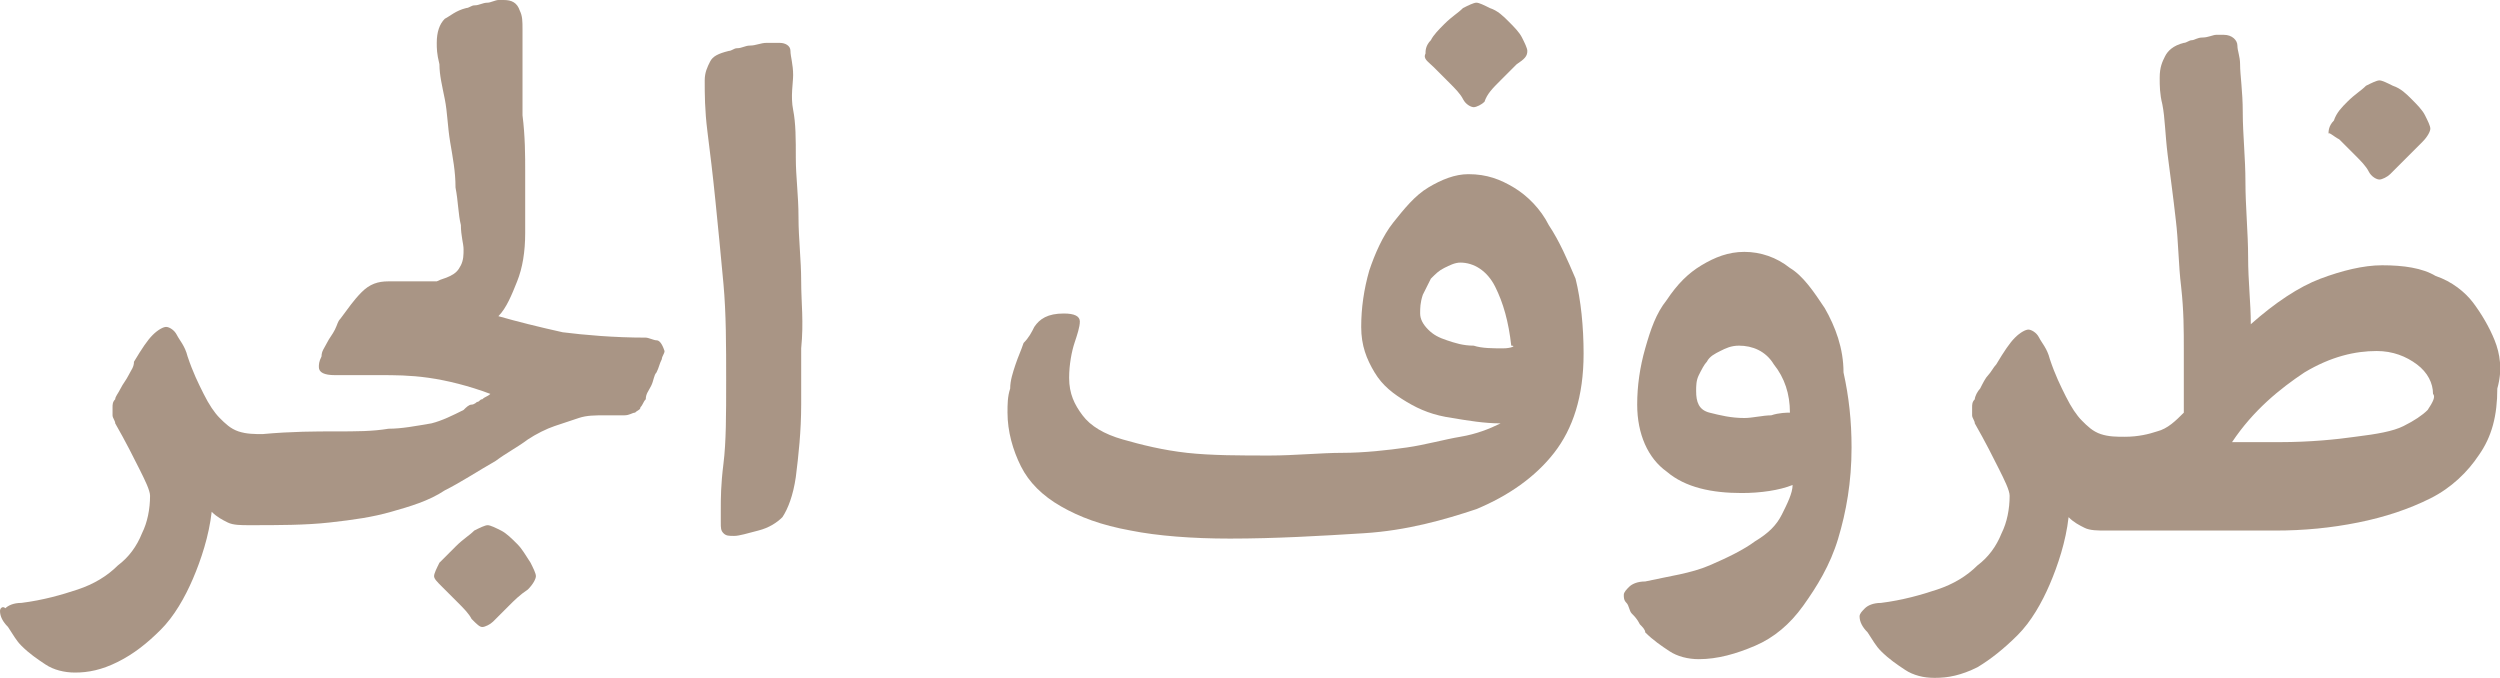 <?xml version="1.0" encoding="utf-8"?>
<!-- Generator: Adobe Illustrator 19.2.0, SVG Export Plug-In . SVG Version: 6.00 Build 0)  -->
<svg version="1.1" id="Layer_1" xmlns="http://www.w3.org/2000/svg" xmlns:xlink="http://www.w3.org/1999/xlink" x="0px" y="0px"
	 viewBox="0 0 93.3 25.3" style="enable-background:new 0 0 93.3 25.3;" xml:space="preserve">
<style type="text/css">
	.st0{opacity:0.5;}
	.st1{fill:#542C0B;}
</style>
<g class="st0">
	<path class="st1" d="M24.5,12.7c-0.1,0-0.3-0.1-0.4-0.1c-1.2,0-2.3-0.1-3.1-0.2c-0.9-0.2-1.7-0.4-2.4-0.6c0.3-0.3,0.5-0.8,0.7-1.3
		s0.3-1.1,0.3-1.8c0-0.3,0-0.6,0-0.9s0-0.8,0-1.4s0-1.3-0.1-2.1c0-0.9,0-1.9,0-3.2c0-0.3,0-0.5-0.1-0.7C19.3,0.1,19.1,0,18.8,0
		c0,0-0.1,0-0.2,0s-0.3,0.1-0.4,0.1c-0.2,0-0.3,0.1-0.5,0.1c-0.1,0-0.2,0.1-0.3,0.1c-0.4,0.1-0.6,0.3-0.8,0.4
		c-0.2,0.2-0.3,0.5-0.3,0.9c0,0.2,0,0.4,0.1,0.8c0,0.4,0.1,0.8,0.2,1.3s0.1,1,0.2,1.6S17,6.4,17,7c0.1,0.5,0.1,1,0.2,1.4
		c0,0.4,0.1,0.7,0.1,0.9s0,0.4-0.1,0.6c-0.1,0.2-0.2,0.3-0.4,0.4c-0.2,0.1-0.3,0.1-0.5,0.2c-0.2,0-0.4,0-0.6,0c-0.2,0-0.5,0-0.7,0
		s-0.4,0-0.5,0c-0.4,0-0.7,0.1-1,0.4c-0.3,0.3-0.5,0.6-0.8,1c-0.1,0.1-0.1,0.2-0.2,0.4s-0.2,0.3-0.3,0.5S12,13.1,12,13.3
		c-0.1,0.2-0.1,0.3-0.1,0.4c0,0.2,0.2,0.3,0.6,0.3c0.3,0,0.6,0,0.9,0c0.3,0,0.5,0,0.8,0c0.5,0,1.1,0,1.8,0.1
		c0.7,0.1,1.5,0.3,2.3,0.6c-0.1,0.1-0.2,0.1-0.3,0.2c-0.1,0-0.1,0.1-0.2,0.1c0,0-0.1,0.1-0.2,0.1s-0.2,0.1-0.3,0.2
		c-0.4,0.2-0.8,0.4-1.2,0.5C15.5,15.9,15,16,14.5,16c-0.6,0.1-1.2,0.1-2,0.1c-0.7,0-1.6,0-2.7,0.1c-0.3,0-0.6,0-0.9-0.1
		c-0.3-0.1-0.5-0.3-0.7-0.5s-0.4-0.5-0.6-0.9S7.2,13.9,7,13.3c-0.1-0.4-0.3-0.6-0.4-0.8s-0.3-0.3-0.4-0.3s-0.3,0.1-0.5,0.3
		S5.3,13,5,13.5c0,0.2-0.1,0.3-0.2,0.5s-0.2,0.3-0.3,0.5s-0.2,0.3-0.2,0.4c-0.1,0.1-0.1,0.2-0.1,0.3s0,0.2,0,0.3s0.1,0.2,0.1,0.3
		c0.4,0.7,0.7,1.3,0.9,1.7c0.2,0.4,0.4,0.8,0.4,1c0,0.5-0.1,1-0.3,1.4c-0.2,0.5-0.5,0.9-0.9,1.2C4,21.5,3.5,21.8,2.9,22
		c-0.6,0.2-1.3,0.4-2.1,0.5c-0.3,0-0.5,0.1-0.6,0.2c-0.1-0.1-0.2,0-0.2,0.1c0,0.2,0.1,0.4,0.3,0.6c0.2,0.3,0.3,0.5,0.5,0.7
		c0.3,0.3,0.6,0.5,0.9,0.7C2,25,2.4,25.1,2.8,25.1c0.5,0,1-0.1,1.6-0.4C5,24.4,5.5,24,6,23.5s0.9-1.2,1.2-1.9
		c0.3-0.7,0.6-1.6,0.7-2.5c0.2,0.2,0.4,0.3,0.6,0.4c0.2,0.1,0.5,0.1,0.8,0.1l0,0l0,0l0,0l0,0c1.1,0,2.1,0,3-0.1
		c0.9-0.1,1.6-0.2,2.3-0.4c0.7-0.2,1.4-0.4,2-0.8c0.6-0.3,1.2-0.7,1.9-1.1c0.4-0.3,0.8-0.5,1.2-0.8c0.3-0.2,0.7-0.4,1-0.5
		s0.6-0.2,0.9-0.3s0.6-0.1,1-0.1c0.3,0,0.5,0,0.7,0s0.3-0.1,0.4-0.1c0.1-0.1,0.2-0.1,0.2-0.2c0.1-0.1,0.1-0.2,0.2-0.3
		c0-0.2,0.1-0.3,0.2-0.5s0.1-0.4,0.2-0.5c0.1-0.2,0.1-0.3,0.2-0.5c0-0.1,0.1-0.2,0.1-0.3C24.7,12.8,24.6,12.7,24.5,12.7z"/>
	<path class="st1" d="M19.3,20.3c-0.2-0.2-0.4-0.4-0.6-0.5s-0.4-0.2-0.5-0.2s-0.3,0.1-0.5,0.2c-0.2,0.2-0.4,0.3-0.7,0.6
		c-0.2,0.2-0.4,0.4-0.6,0.6c-0.1,0.2-0.2,0.4-0.2,0.5s0.1,0.2,0.3,0.4c0.2,0.2,0.4,0.4,0.6,0.6s0.4,0.4,0.5,0.6
		c0.2,0.2,0.3,0.3,0.4,0.3s0.3-0.1,0.4-0.2s0.3-0.3,0.6-0.6c0.2-0.2,0.4-0.4,0.7-0.6c0.2-0.2,0.3-0.4,0.3-0.5s-0.1-0.3-0.2-0.5
		C19.6,20.7,19.5,20.5,19.3,20.3z"/>
	<path class="st1" d="M29.9,10.5c0-0.8-0.1-1.6-0.1-2.4c0-0.8-0.1-1.5-0.1-2.2s0-1.3-0.1-1.8s0-1,0-1.3c0-0.4-0.1-0.7-0.1-0.9
		s-0.2-0.3-0.4-0.3c-0.1,0-0.3,0-0.5,0S28.2,1.7,28,1.7s-0.3,0.1-0.5,0.1c-0.1,0-0.2,0.1-0.3,0.1c-0.4,0.1-0.6,0.2-0.7,0.4
		S26.3,2.7,26.3,3c0,0.5,0,1.1,0.1,1.9s0.2,1.6,0.3,2.6c0.1,1,0.2,2,0.3,3.1c0.1,1.1,0.1,2.3,0.1,3.6s0,2.3-0.1,3.1
		c-0.1,0.8-0.1,1.3-0.1,1.7c0,0.1,0,0.2,0,0.3s0,0.2,0,0.2c0,0.2,0,0.3,0.1,0.4s0.2,0.1,0.4,0.1c0.2,0,0.5-0.1,0.9-0.2
		s0.7-0.3,0.9-0.5c0.2-0.3,0.4-0.8,0.5-1.5c0.1-0.8,0.2-1.7,0.2-2.7c0-0.6,0-1.4,0-2.1C30,12,29.9,11.3,29.9,10.5z"/>
	<path class="st1" d="M53.5,2.5c0.2,0.2,0.4,0.4,0.6,0.6c0.2,0.2,0.4,0.4,0.5,0.6C54.7,3.9,54.9,4,55,4c0.1,0,0.3-0.1,0.4-0.2
		C55.5,3.5,55.7,3.3,56,3c0.2-0.2,0.4-0.4,0.6-0.6C56.9,2.2,57,2.1,57,1.9c0-0.1-0.1-0.3-0.2-0.5c-0.1-0.2-0.3-0.4-0.5-0.6
		s-0.4-0.4-0.7-0.5c-0.2-0.1-0.4-0.2-0.5-0.2s-0.3,0.1-0.5,0.2c-0.2,0.2-0.4,0.3-0.7,0.6c-0.2,0.2-0.4,0.4-0.5,0.6
		c-0.2,0.2-0.2,0.4-0.2,0.5C53.1,2.2,53.3,2.3,53.5,2.5z"/>
	<path class="st1" d="M57.8,8.4C57.5,7.8,57,7.3,56.5,7s-1-0.5-1.7-0.5c-0.5,0-1,0.2-1.5,0.5S52.4,7.8,52,8.3
		c-0.4,0.5-0.7,1.2-0.9,1.8c-0.2,0.7-0.3,1.4-0.3,2.1s0.2,1.2,0.5,1.7s0.7,0.8,1.2,1.1s1,0.5,1.7,0.6c0.6,0.1,1.2,0.2,1.8,0.2
		c-0.4,0.2-0.9,0.4-1.5,0.5s-1.3,0.3-2,0.4s-1.6,0.2-2.4,0.2S48.3,17,47.4,17c-1.1,0-2.2,0-3.1-0.1c-0.9-0.1-1.7-0.3-2.4-0.5
		s-1.2-0.5-1.5-0.9s-0.5-0.8-0.5-1.4c0-0.5,0.1-1,0.2-1.3s0.2-0.6,0.2-0.8s-0.2-0.3-0.6-0.3c-0.6,0-0.9,0.2-1.1,0.5
		c-0.1,0.2-0.2,0.4-0.4,0.6c-0.1,0.3-0.2,0.5-0.3,0.8s-0.2,0.6-0.2,0.9c-0.1,0.3-0.1,0.6-0.1,0.9c0,0.7,0.2,1.4,0.5,2
		s0.8,1.1,1.5,1.5s1.5,0.7,2.6,0.9c1,0.2,2.3,0.3,3.7,0.3c1.7,0,3.4-0.1,5-0.2s3-0.5,4.2-0.9c1.2-0.5,2.2-1.2,2.9-2.1
		s1.1-2.1,1.1-3.7c0-1-0.1-2-0.3-2.8C58.5,9.7,58.2,9,57.8,8.4z M56.1,13c-0.4,0-0.8,0-1.1-0.1c-0.4,0-0.7-0.1-1-0.2
		c-0.3-0.1-0.5-0.2-0.7-0.4S53,11.9,53,11.7c0-0.2,0-0.4,0.1-0.7c0.1-0.2,0.2-0.4,0.3-0.6c0.2-0.2,0.3-0.3,0.5-0.4
		c0.2-0.1,0.4-0.2,0.6-0.2c0.5,0,1,0.3,1.3,0.9c0.3,0.6,0.5,1.3,0.6,2.2C56.6,12.9,56.4,13,56.1,13z"/>
	<path class="st1" d="M68.1,11.5c-0.4-0.6-0.8-1.2-1.3-1.5c-0.5-0.4-1.1-0.6-1.7-0.6S64,9.6,63.5,9.9s-0.9,0.7-1.3,1.3
		c-0.4,0.5-0.6,1.1-0.8,1.8s-0.3,1.4-0.3,2.1c0,1.1,0.4,2,1.1,2.5c0.7,0.6,1.7,0.8,2.8,0.8c0.7,0,1.4-0.1,1.9-0.3
		c0,0.3-0.2,0.7-0.4,1.1c-0.2,0.4-0.5,0.7-1,1c-0.4,0.3-1,0.6-1.7,0.9s-1.5,0.4-2.4,0.6c-0.3,0-0.5,0.1-0.6,0.2s-0.2,0.2-0.2,0.3
		c0,0.1,0,0.2,0.1,0.3c0.1,0.1,0.1,0.3,0.2,0.4c0.1,0.1,0.2,0.2,0.3,0.4c0.1,0.1,0.2,0.2,0.2,0.3c0.3,0.3,0.6,0.5,0.9,0.7
		c0.3,0.2,0.7,0.3,1.1,0.3c0.7,0,1.4-0.2,2.1-0.5c0.7-0.3,1.3-0.8,1.8-1.5s1-1.5,1.3-2.5s0.5-2.1,0.5-3.4c0-1-0.1-1.9-0.3-2.8
		C68.8,13,68.5,12.2,68.1,11.5z M66.1,15.5c-0.3,0-0.7,0.1-1,0.1c-0.5,0-0.9-0.1-1.3-0.2c-0.4-0.1-0.5-0.4-0.5-0.8
		c0-0.2,0-0.4,0.1-0.6c0.1-0.2,0.2-0.4,0.3-0.5c0.1-0.2,0.3-0.3,0.5-0.4c0.2-0.1,0.4-0.2,0.7-0.2c0.5,0,1,0.2,1.3,0.7
		c0.4,0.5,0.6,1.1,0.6,1.8C66.7,15.4,66.4,15.4,66.1,15.5z"/>
	<path class="st1" d="M87.3,5.2c0.2,0.2,0.4,0.4,0.6,0.6s0.4,0.4,0.5,0.6s0.3,0.3,0.4,0.3s0.3-0.1,0.4-0.2s0.3-0.3,0.6-0.6
		c0.2-0.2,0.4-0.4,0.6-0.6s0.3-0.4,0.3-0.5s-0.1-0.3-0.2-0.5S90.2,3.9,90,3.7c-0.2-0.2-0.4-0.4-0.7-0.5C89.1,3.1,88.9,3,88.8,3
		s-0.3,0.1-0.5,0.2c-0.2,0.2-0.4,0.3-0.7,0.6c-0.2,0.2-0.4,0.4-0.5,0.7c-0.2,0.2-0.2,0.4-0.2,0.5C86.9,4.9,87.1,5.1,87.3,5.2z"/>
	<path class="st1" d="M93.1,12.7c-0.2-0.5-0.5-1-0.8-1.4s-0.8-0.8-1.4-1c-0.5-0.3-1.2-0.4-2-0.4c-0.7,0-1.5,0.2-2.3,0.5
		s-1.7,0.9-2.6,1.7c0-0.8-0.1-1.6-0.1-2.5s-0.1-1.9-0.1-2.8S83.7,5,83.7,4.2s-0.1-1.4-0.1-1.8c0-0.3-0.1-0.5-0.1-0.7
		S83.3,1.3,83,1.3c-0.1,0-0.2,0-0.3,0s-0.3,0.1-0.5,0.1s-0.3,0.1-0.4,0.1s-0.2,0.1-0.3,0.1c-0.4,0.1-0.6,0.3-0.7,0.5
		s-0.2,0.4-0.2,0.8c0,0.3,0,0.6,0.1,1c0.1,0.5,0.1,1.1,0.2,1.9s0.2,1.5,0.3,2.4c0.1,0.8,0.1,1.7,0.2,2.5c0.1,0.9,0.1,1.6,0.1,2.4
		c0,0.4,0,0.8,0,1.2s0,0.8,0,1.1c-0.3,0.3-0.6,0.6-1,0.7c-0.3,0.1-0.7,0.2-1.2,0.2c-0.3,0-0.6,0-0.9-0.1s-0.5-0.3-0.7-0.5
		s-0.4-0.5-0.6-0.9s-0.4-0.8-0.6-1.4c-0.1-0.4-0.3-0.6-0.4-0.8s-0.3-0.3-0.4-0.3s-0.3,0.1-0.5,0.3s-0.4,0.5-0.7,1
		c-0.1,0.1-0.2,0.3-0.3,0.4s-0.2,0.3-0.3,0.5c-0.1,0.1-0.2,0.3-0.2,0.4c-0.1,0.1-0.1,0.2-0.1,0.3s0,0.2,0,0.3s0.1,0.2,0.1,0.3
		c0.4,0.7,0.7,1.3,0.9,1.7c0.2,0.4,0.4,0.8,0.4,1c0,0.5-0.1,1-0.3,1.4c-0.2,0.5-0.5,0.9-0.9,1.2c-0.4,0.4-0.9,0.7-1.5,0.9
		c-0.6,0.2-1.3,0.4-2.1,0.5c-0.3,0-0.5,0.1-0.6,0.2s-0.2,0.2-0.2,0.3c0,0.2,0.1,0.4,0.3,0.6c0.2,0.3,0.3,0.5,0.5,0.7
		c0.3,0.3,0.6,0.5,0.9,0.7s0.7,0.3,1.1,0.3c0.5,0,1-0.1,1.6-0.4c0.5-0.3,1-0.7,1.5-1.2s0.9-1.2,1.2-1.9c0.3-0.7,0.6-1.6,0.7-2.5
		c0.2,0.2,0.4,0.3,0.6,0.4s0.5,0.1,0.8,0.1l0,0h6.3c1.1,0,2.1-0.1,3.1-0.3c1-0.2,1.9-0.5,2.7-0.9c0.8-0.4,1.4-1,1.8-1.6
		c0.5-0.7,0.7-1.5,0.7-2.5C93.4,13.8,93.3,13.2,93.1,12.7z M90.6,15.3c-0.2,0.2-0.5,0.4-0.9,0.6c-0.4,0.2-1,0.3-1.8,0.4
		c-0.7,0.1-1.7,0.2-2.8,0.2h-1.8c0.8-1.2,1.8-2,2.7-2.6c1-0.6,1.9-0.8,2.7-0.8c0.6,0,1.1,0.2,1.5,0.5s0.6,0.7,0.6,1.1
		C90.9,14.8,90.8,15,90.6,15.3z"/>
</g>
</svg>
